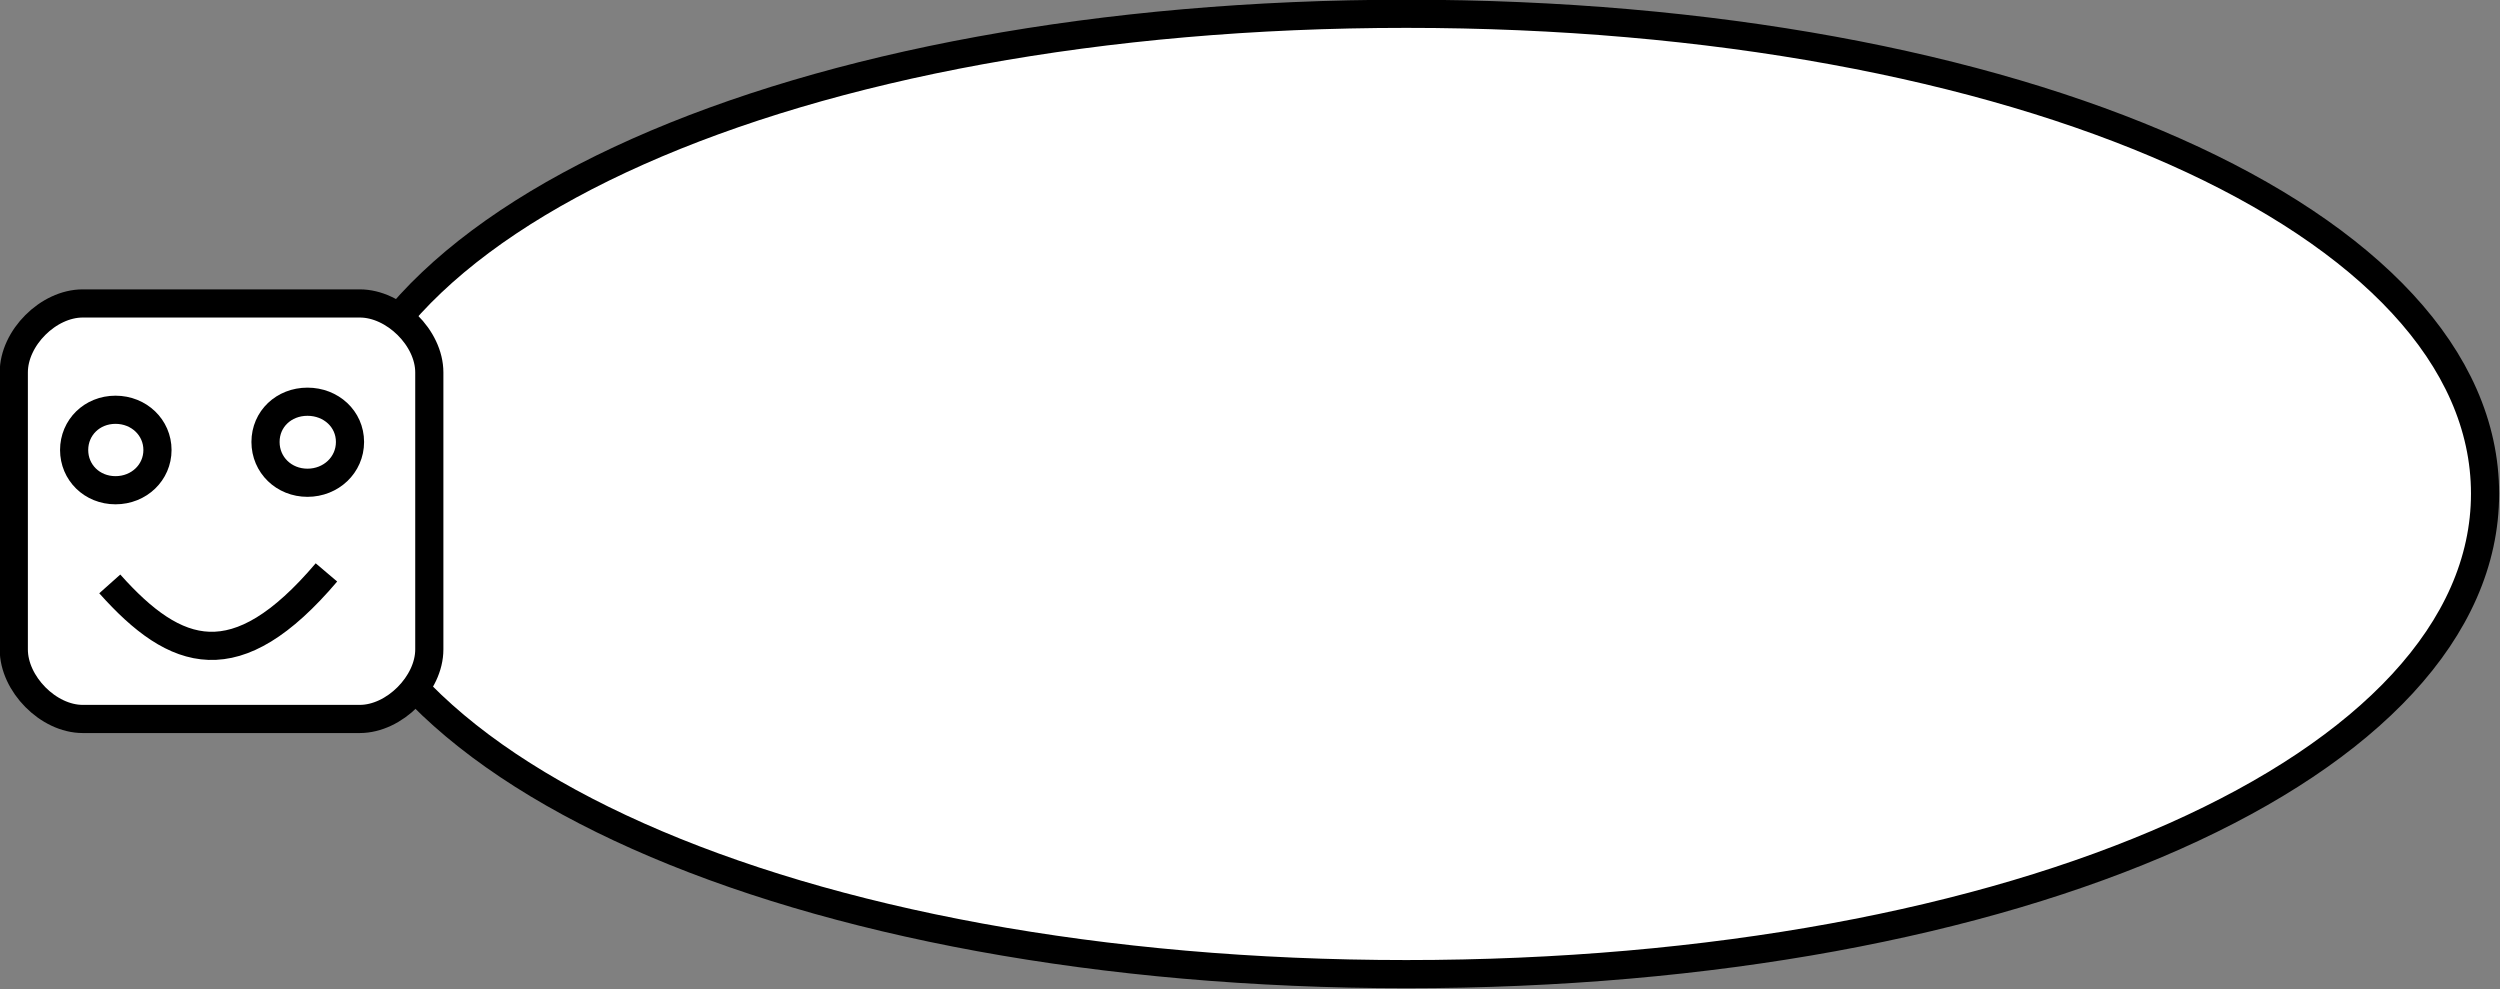<?xml version="1.0" encoding="UTF-8"?>

<svg version="1.2" baseProfile="tiny" width="43.5mm" height="17.21mm" viewBox="11575 19395 4350 1721" preserveAspectRatio="xMidYMid" fill-rule="evenodd" stroke-width="28.222" stroke-linejoin="round" xmlns="http://www.w3.org/2000/svg" xmlns:ooo="http://xml.openoffice.org/svg/export" xmlns:xlink="http://www.w3.org/1999/xlink" xml:space="preserve">
 <rect x="11575" y="19395" width="4350" height="1721" fill="#808080" stroke="none"/>
 <defs class="ClipPathGroup">
  <clipPath id="presentation_clip_path" clipPathUnits="userSpaceOnUse">
   <rect x="11575" y="19395" width="4350" height="1721"/>
  </clipPath>
 </defs>
 <defs class="TextShapeIndex">
  <g ooo:slide="id1" ooo:id-list="id3 id4 id5 id6 id7"/>
 </defs>
 <defs class="EmbeddedBulletChars">
  <g id="bullet-char-template(57356)" transform="scale(0,-0)">
   <path d="M 580,1141 L 1163,571 580,0 -4,571 580,1141 Z"/>
  </g>
  <g id="bullet-char-template(57354)" transform="scale(0,-0)">
   <path d="M 8,1128 L 1137,1128 1137,0 8,0 8,1128 Z"/>
  </g>
  <g id="bullet-char-template(10146)" transform="scale(0,-0)">
   <path d="M 174,0 L 602,739 174,1481 1456,739 174,0 Z M 1358,739 L 309,1346 659,739 1358,739 Z"/>
  </g>
  <g id="bullet-char-template(10132)" transform="scale(0,-0)">
   <path d="M 2015,739 L 1276,0 717,0 1260,543 174,543 174,936 1260,936 717,1481 1274,1481 2015,739 Z"/>
  </g>
  <g id="bullet-char-template(10007)" transform="scale(0,-0)">
   <path d="M 0,-2 C -7,14 -16,27 -25,37 L 356,567 C 262,823 215,952 215,954 215,979 228,992 255,992 264,992 276,990 289,987 310,991 331,999 354,1012 L 381,999 492,748 772,1049 836,1024 860,1049 C 881,1039 901,1025 922,1006 886,937 835,863 770,784 769,783 710,716 594,584 L 774,223 C 774,196 753,168 711,139 L 727,119 C 717,90 699,76 672,76 641,76 570,178 457,381 L 164,-76 C 142,-110 111,-127 72,-127 30,-127 9,-110 8,-76 1,-67 -2,-52 -2,-32 -2,-23 -1,-13 0,-2 Z"/>
  </g>
  <g id="bullet-char-template(10004)" transform="scale(0,-0)">
   <path d="M 285,-33 C 182,-33 111,30 74,156 52,228 41,333 41,471 41,549 55,616 82,672 116,743 169,778 240,778 293,778 328,747 346,684 L 369,508 C 377,444 397,411 428,410 L 1163,1116 C 1174,1127 1196,1133 1229,1133 1271,1133 1292,1118 1292,1087 L 1292,965 C 1292,929 1282,901 1262,881 L 442,47 C 390,-6 338,-33 285,-33 Z"/>
  </g>
  <g id="bullet-char-template(9679)" transform="scale(0,-0)">
   <path d="M 813,0 C 632,0 489,54 383,161 276,268 223,411 223,592 223,773 276,916 383,1023 489,1130 632,1184 813,1184 992,1184 1136,1130 1245,1023 1353,916 1407,772 1407,592 1407,412 1353,268 1245,161 1136,54 992,0 813,0 Z"/>
  </g>
  <g id="bullet-char-template(8226)" transform="scale(0,-0)">
   <path d="M 346,457 C 273,457 209,483 155,535 101,586 74,649 74,723 74,796 101,859 155,911 209,963 273,989 346,989 419,989 480,963 531,910 582,859 608,796 608,723 608,648 583,586 532,535 482,483 420,457 346,457 Z"/>
  </g>
  <g id="bullet-char-template(8211)" transform="scale(0,-0)">
   <path d="M -4,459 L 1135,459 1135,606 -4,606 -4,459 Z"/>
  </g>
 </defs>
 <defs class="TextEmbeddedBitmaps"/>
 <g class="SlideGroup">
  <g>
   <g id="id1" class="Slide" clip-path="url(#presentation_clip_path)">
    <g class="Page">
     <g class="com.sun.star.drawing.CustomShape">
      <g id="id3">
       <path fill="rgb(255,255,255)" stroke="none" d="M 14022,19419 C 15086,19419 15899,19780 15899,20254 15899,20728 15086,21090 14022,21090 12958,21090 12146,20728 12146,20254 12146,19780 12958,19419 14022,19419 Z M 12146,19419 L 12146,19419 Z M 15900,21091 L 15900,21091 Z"/>
       <path fill="none" stroke="rgb(0,0,0)" stroke-width="49" stroke-linejoin="round" d="M 14022,19419 C 15086,19419 15899,19780 15899,20254 15899,20728 15086,21090 14022,21090 12958,21090 12146,20728 12146,20254 12146,19780 12958,19419 14022,19419 Z"/>
      </g>
     </g>
     <g class="Group">
      <g class="com.sun.star.drawing.CustomShape">
       <g id="id4">
        <path fill="rgb(255,255,255)" stroke="none" d="M 11719,19923 C 11659,19923 11599,19983 11599,20043 L 11599,20525 C 11599,20585 11659,20646 11719,20646 L 12201,20646 C 12261,20646 12322,20585 12322,20525 L 12322,20043 C 12322,19983 12261,19923 12201,19923 L 11719,19923 Z M 11599,19923 L 11599,19923 Z M 12322,20646 L 12322,20646 Z"/>
        <path fill="none" stroke="rgb(0,0,0)" stroke-width="49" stroke-linejoin="round" d="M 11719,19923 C 11659,19923 11599,19983 11599,20043 L 11599,20525 C 11599,20585 11659,20646 11719,20646 L 12201,20646 C 12261,20646 12322,20585 12322,20525 L 12322,20043 C 12322,19983 12261,19923 12201,19923 L 11719,19923 Z"/>
       </g>
      </g>
      <g class="Group">
       <g class="com.sun.star.drawing.CustomShape">
        <g id="id5">
         <path fill="rgb(255,255,255)" stroke="none" d="M 11776,20108 C 11817,20108 11849,20139 11849,20178 11849,20217 11817,20248 11776,20248 11735,20248 11704,20217 11704,20178 11704,20139 11735,20108 11776,20108 Z M 11704,20108 L 11704,20108 Z M 11851,20249 L 11851,20249 Z"/>
         <path fill="none" stroke="rgb(0,0,0)" stroke-width="49" stroke-linejoin="round" d="M 11776,20108 C 11817,20108 11849,20139 11849,20178 11849,20217 11817,20248 11776,20248 11735,20248 11704,20217 11704,20178 11704,20139 11735,20108 11776,20108 Z"/>
        </g>
       </g>
       <g class="com.sun.star.drawing.CustomShape">
        <g id="id6">
         <path fill="rgb(255,255,255)" stroke="none" d="M 12110,20094 C 12151,20094 12184,20124 12184,20164 12184,20204 12151,20235 12110,20235 12069,20235 12037,20204 12037,20164 12037,20124 12069,20094 12110,20094 Z M 12037,20094 L 12037,20094 Z M 12185,20236 L 12185,20236 Z"/>
         <path fill="none" stroke="rgb(0,0,0)" stroke-width="49" stroke-linejoin="round" d="M 12110,20094 C 12151,20094 12184,20124 12184,20164 12184,20204 12151,20235 12110,20235 12069,20235 12037,20204 12037,20164 12037,20124 12069,20094 12110,20094 Z"/>
        </g>
       </g>
       <g class="com.sun.star.drawing.OpenBezierShape">
        <g id="id7">
         <path fill="none" stroke="rgb(0,0,0)" stroke-width="49" stroke-linejoin="round" d="M 11766,20411 C 11881,20540 11986,20576 12143,20391"/>
        </g>
       </g>
      </g>
     </g>
    </g>
   </g>
  </g>
 </g>
</svg>